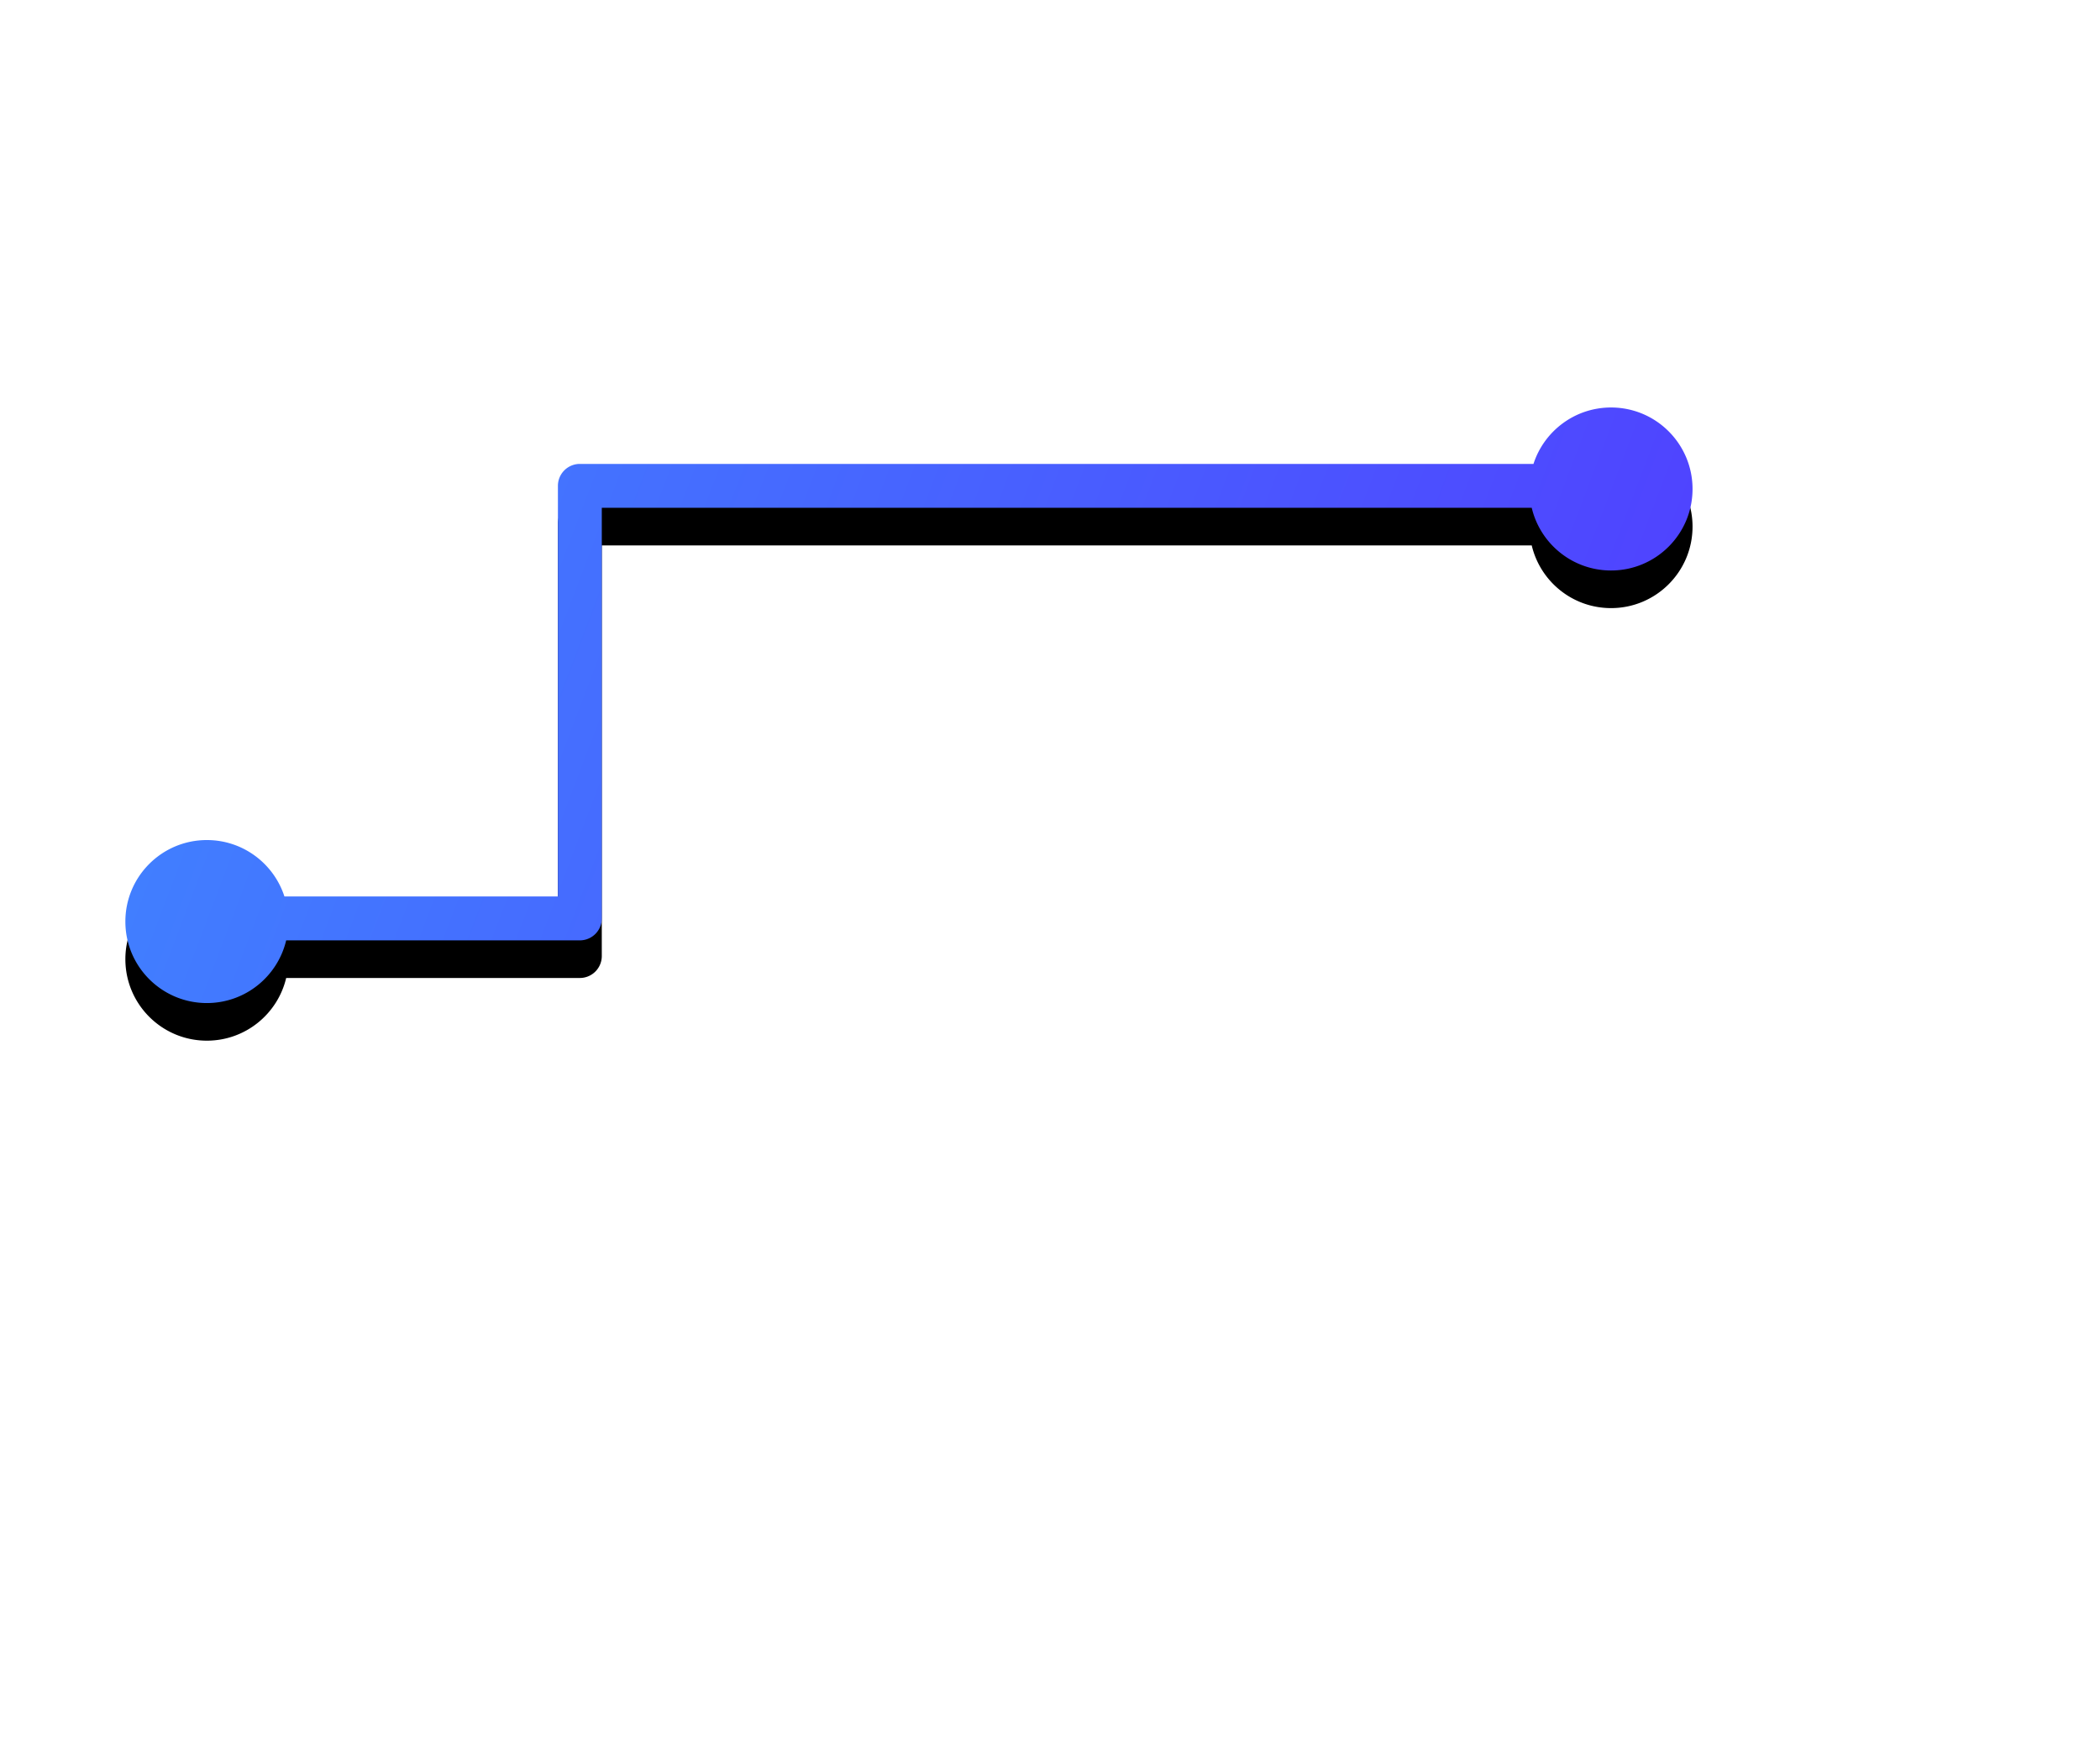 <svg xmlns="http://www.w3.org/2000/svg" xmlns:xlink="http://www.w3.org/1999/xlink" width="335" height="279"><defs><linearGradient x1="0%" y1="42.78%" x2="100%" y2="57.22%" id="A"><stop stop-color="#4082ff" offset="0%"/><stop stop-color="#5040ff" offset="100%"/></linearGradient><path d="M257 65c7.18 0 13 5.82 13 13s-5.82 13-13 13c-6.147 0-11.297-4.266-12.652-10H96v65.5a3.5 3.5 0 0 1-3.308 3.495L92.5 150H45.652c-1.355 5.733-6.505 10-12.652 10-7.18 0-13-5.82-13-13s5.82-13 13-13c5.784 0 10.686 3.778 12.373 9H89V77.5a3.5 3.5 0 0 1 3.5-3.5h152.127c1.687-5.223 6.59-9 12.373-9z" id="B"/><filter x="-8.4%" y="-15.8%" width="116.8%" height="144.2%" id="C"><feOffset dy="6" in="SourceAlpha"/><feGaussianBlur stdDeviation="6"/><feColorMatrix values="0 0 0 0 0.318 0 0 0 0 0.369 0 0 0 0 1 0 0 0 0.3 0"/></filter></defs><g fill-rule="evenodd"><use fill="#000" filter="url(#C)" xlink:href="#B"/><use fill="url(#A)" xlink:href="#B"/></g></svg>